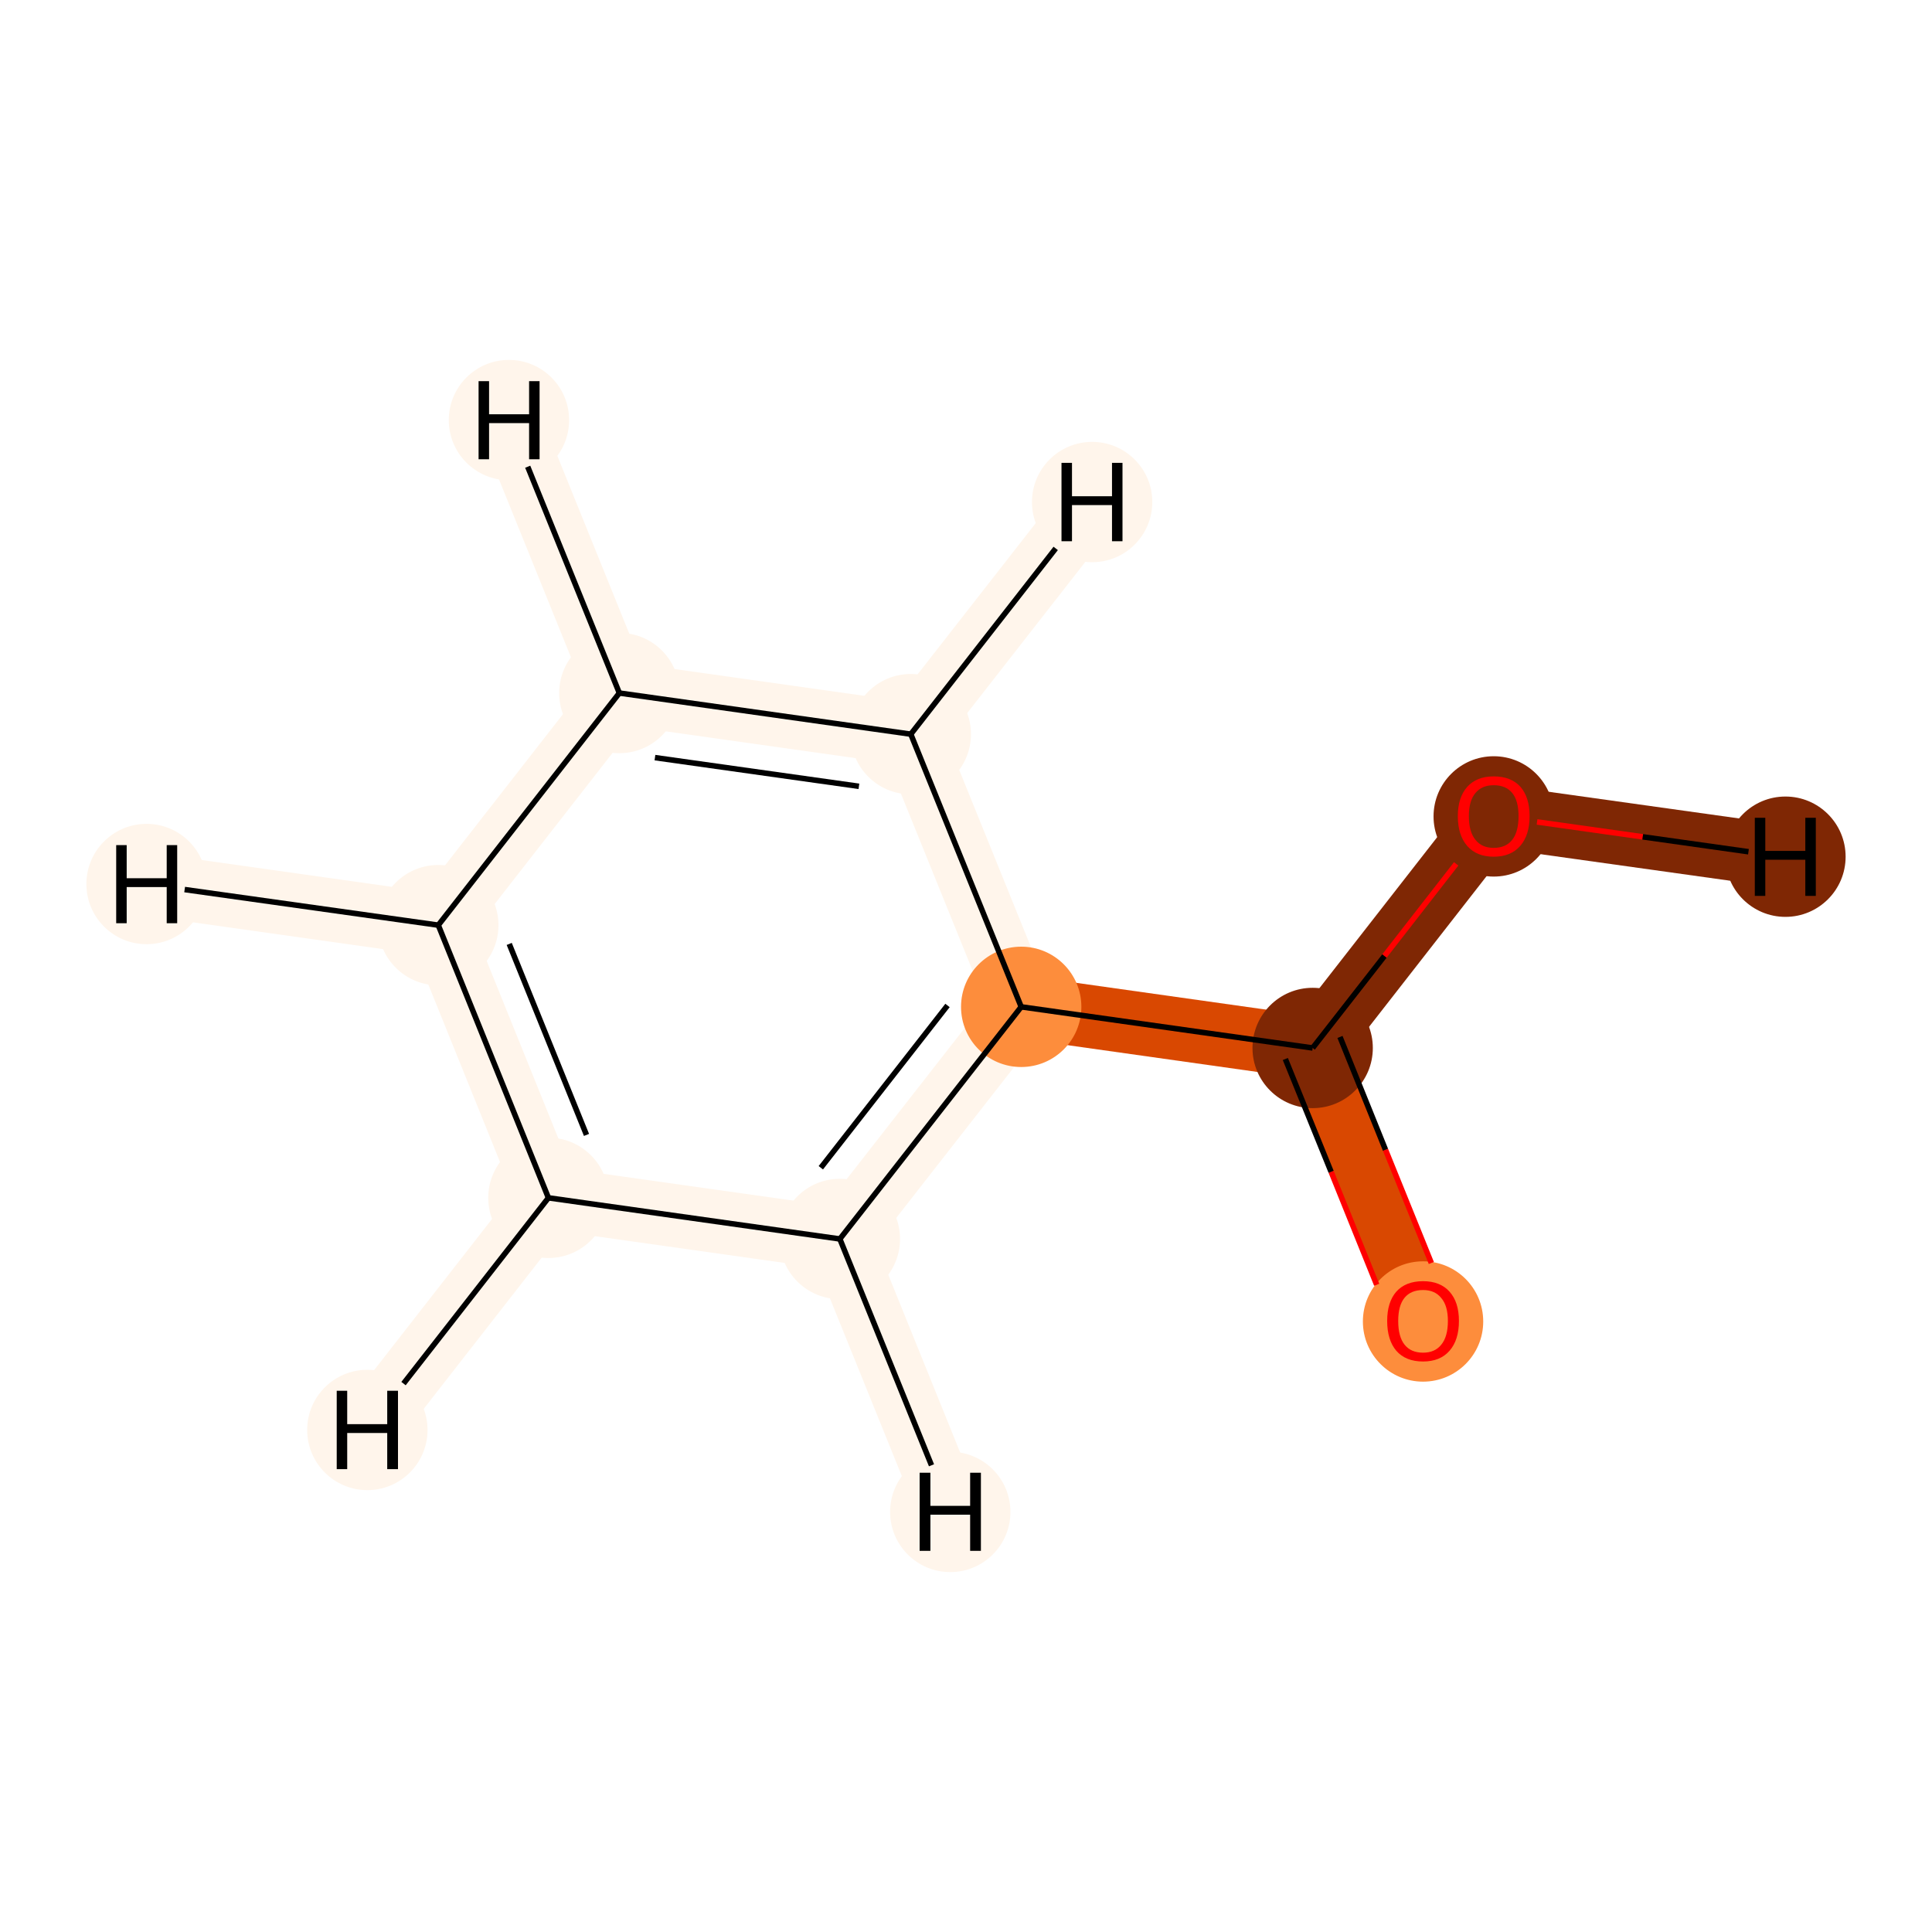 <?xml version='1.0' encoding='iso-8859-1'?>
<svg version='1.1' baseProfile='full'
              xmlns='http://www.w3.org/2000/svg'
                      xmlns:rdkit='http://www.rdkit.org/xml'
                      xmlns:xlink='http://www.w3.org/1999/xlink'
                  xml:space='preserve'
width='700px' height='700px' viewBox='0 0 700 700'>
<!-- END OF HEADER -->
<rect style='opacity:1.0;fill:#FFFFFF;stroke:none' width='700.0' height='700.0' x='0.0' y='0.0'> </rect>
<path d='M 541.2,295.6 L 475.6,379.7' style='fill:none;fill-rule:evenodd;stroke:#7F2704;stroke-width:22.8px;stroke-linecap:butt;stroke-linejoin:miter;stroke-opacity:1' />
<path d='M 541.2,295.6 L 646.9,310.4' style='fill:none;fill-rule:evenodd;stroke:#7F2704;stroke-width:22.8px;stroke-linecap:butt;stroke-linejoin:miter;stroke-opacity:1' />
<path d='M 475.6,379.7 L 515.6,478.5' style='fill:none;fill-rule:evenodd;stroke:#D94801;stroke-width:22.8px;stroke-linecap:butt;stroke-linejoin:miter;stroke-opacity:1' />
<path d='M 475.6,379.7 L 370.0,364.8' style='fill:none;fill-rule:evenodd;stroke:#D94801;stroke-width:22.8px;stroke-linecap:butt;stroke-linejoin:miter;stroke-opacity:1' />
<path d='M 370.0,364.8 L 304.3,448.9' style='fill:none;fill-rule:evenodd;stroke:#FFF5EB;stroke-width:22.8px;stroke-linecap:butt;stroke-linejoin:miter;stroke-opacity:1' />
<path d='M 370.0,364.8 L 330.0,266.0' style='fill:none;fill-rule:evenodd;stroke:#FFF5EB;stroke-width:22.8px;stroke-linecap:butt;stroke-linejoin:miter;stroke-opacity:1' />
<path d='M 304.3,448.9 L 198.7,434.0' style='fill:none;fill-rule:evenodd;stroke:#FFF5EB;stroke-width:22.8px;stroke-linecap:butt;stroke-linejoin:miter;stroke-opacity:1' />
<path d='M 304.3,448.9 L 344.3,547.8' style='fill:none;fill-rule:evenodd;stroke:#FFF5EB;stroke-width:22.8px;stroke-linecap:butt;stroke-linejoin:miter;stroke-opacity:1' />
<path d='M 198.7,434.0 L 158.8,335.2' style='fill:none;fill-rule:evenodd;stroke:#FFF5EB;stroke-width:22.8px;stroke-linecap:butt;stroke-linejoin:miter;stroke-opacity:1' />
<path d='M 198.7,434.0 L 133.1,518.1' style='fill:none;fill-rule:evenodd;stroke:#FFF5EB;stroke-width:22.8px;stroke-linecap:butt;stroke-linejoin:miter;stroke-opacity:1' />
<path d='M 158.8,335.2 L 224.4,251.1' style='fill:none;fill-rule:evenodd;stroke:#FFF5EB;stroke-width:22.8px;stroke-linecap:butt;stroke-linejoin:miter;stroke-opacity:1' />
<path d='M 158.8,335.2 L 53.1,320.3' style='fill:none;fill-rule:evenodd;stroke:#FFF5EB;stroke-width:22.8px;stroke-linecap:butt;stroke-linejoin:miter;stroke-opacity:1' />
<path d='M 224.4,251.1 L 330.0,266.0' style='fill:none;fill-rule:evenodd;stroke:#FFF5EB;stroke-width:22.8px;stroke-linecap:butt;stroke-linejoin:miter;stroke-opacity:1' />
<path d='M 224.4,251.1 L 184.4,152.2' style='fill:none;fill-rule:evenodd;stroke:#FFF5EB;stroke-width:22.8px;stroke-linecap:butt;stroke-linejoin:miter;stroke-opacity:1' />
<path d='M 330.0,266.0 L 395.7,181.9' style='fill:none;fill-rule:evenodd;stroke:#FFF5EB;stroke-width:22.8px;stroke-linecap:butt;stroke-linejoin:miter;stroke-opacity:1' />
<ellipse cx='541.2' cy='295.8' rx='21.3' ry='21.3'  style='fill:#7F2704;fill-rule:evenodd;stroke:#7F2704;stroke-width:1.0px;stroke-linecap:butt;stroke-linejoin:miter;stroke-opacity:1' />
<ellipse cx='475.6' cy='379.7' rx='21.3' ry='21.3'  style='fill:#7F2704;fill-rule:evenodd;stroke:#7F2704;stroke-width:1.0px;stroke-linecap:butt;stroke-linejoin:miter;stroke-opacity:1' />
<ellipse cx='515.6' cy='478.8' rx='21.3' ry='21.3'  style='fill:#FD8D3C;fill-rule:evenodd;stroke:#FD8D3C;stroke-width:1.0px;stroke-linecap:butt;stroke-linejoin:miter;stroke-opacity:1' />
<ellipse cx='370.0' cy='364.8' rx='21.3' ry='21.3'  style='fill:#FD8D3C;fill-rule:evenodd;stroke:#FD8D3C;stroke-width:1.0px;stroke-linecap:butt;stroke-linejoin:miter;stroke-opacity:1' />
<ellipse cx='304.3' cy='448.9' rx='21.3' ry='21.3'  style='fill:#FFF5EB;fill-rule:evenodd;stroke:#FFF5EB;stroke-width:1.0px;stroke-linecap:butt;stroke-linejoin:miter;stroke-opacity:1' />
<ellipse cx='198.7' cy='434.0' rx='21.3' ry='21.3'  style='fill:#FFF5EB;fill-rule:evenodd;stroke:#FFF5EB;stroke-width:1.0px;stroke-linecap:butt;stroke-linejoin:miter;stroke-opacity:1' />
<ellipse cx='158.8' cy='335.2' rx='21.3' ry='21.3'  style='fill:#FFF5EB;fill-rule:evenodd;stroke:#FFF5EB;stroke-width:1.0px;stroke-linecap:butt;stroke-linejoin:miter;stroke-opacity:1' />
<ellipse cx='224.4' cy='251.1' rx='21.3' ry='21.3'  style='fill:#FFF5EB;fill-rule:evenodd;stroke:#FFF5EB;stroke-width:1.0px;stroke-linecap:butt;stroke-linejoin:miter;stroke-opacity:1' />
<ellipse cx='330.0' cy='266.0' rx='21.3' ry='21.3'  style='fill:#FFF5EB;fill-rule:evenodd;stroke:#FFF5EB;stroke-width:1.0px;stroke-linecap:butt;stroke-linejoin:miter;stroke-opacity:1' />
<ellipse cx='646.9' cy='310.4' rx='21.3' ry='21.3'  style='fill:#7F2704;fill-rule:evenodd;stroke:#7F2704;stroke-width:1.0px;stroke-linecap:butt;stroke-linejoin:miter;stroke-opacity:1' />
<ellipse cx='344.3' cy='547.8' rx='21.3' ry='21.3'  style='fill:#FFF5EB;fill-rule:evenodd;stroke:#FFF5EB;stroke-width:1.0px;stroke-linecap:butt;stroke-linejoin:miter;stroke-opacity:1' />
<ellipse cx='133.1' cy='518.1' rx='21.3' ry='21.3'  style='fill:#FFF5EB;fill-rule:evenodd;stroke:#FFF5EB;stroke-width:1.0px;stroke-linecap:butt;stroke-linejoin:miter;stroke-opacity:1' />
<ellipse cx='53.1' cy='320.3' rx='21.3' ry='21.3'  style='fill:#FFF5EB;fill-rule:evenodd;stroke:#FFF5EB;stroke-width:1.0px;stroke-linecap:butt;stroke-linejoin:miter;stroke-opacity:1' />
<ellipse cx='184.4' cy='152.2' rx='21.3' ry='21.3'  style='fill:#FFF5EB;fill-rule:evenodd;stroke:#FFF5EB;stroke-width:1.0px;stroke-linecap:butt;stroke-linejoin:miter;stroke-opacity:1' />
<ellipse cx='395.7' cy='181.9' rx='21.3' ry='21.3'  style='fill:#FFF5EB;fill-rule:evenodd;stroke:#FFF5EB;stroke-width:1.0px;stroke-linecap:butt;stroke-linejoin:miter;stroke-opacity:1' />
<path class='bond-0 atom-0 atom-1' d='M 527.6,313.0 L 501.6,346.4' style='fill:none;fill-rule:evenodd;stroke:#FF0000;stroke-width:2.0px;stroke-linecap:butt;stroke-linejoin:miter;stroke-opacity:1' />
<path class='bond-0 atom-0 atom-1' d='M 501.6,346.4 L 475.6,379.7' style='fill:none;fill-rule:evenodd;stroke:#000000;stroke-width:2.0px;stroke-linecap:butt;stroke-linejoin:miter;stroke-opacity:1' />
<path class='bond-9 atom-0 atom-9' d='M 556.9,297.8 L 595.2,303.2' style='fill:none;fill-rule:evenodd;stroke:#FF0000;stroke-width:2.0px;stroke-linecap:butt;stroke-linejoin:miter;stroke-opacity:1' />
<path class='bond-9 atom-0 atom-9' d='M 595.2,303.2 L 633.5,308.6' style='fill:none;fill-rule:evenodd;stroke:#000000;stroke-width:2.0px;stroke-linecap:butt;stroke-linejoin:miter;stroke-opacity:1' />
<path class='bond-1 atom-1 atom-2' d='M 465.7,383.7 L 482.3,424.6' style='fill:none;fill-rule:evenodd;stroke:#000000;stroke-width:2.0px;stroke-linecap:butt;stroke-linejoin:miter;stroke-opacity:1' />
<path class='bond-1 atom-1 atom-2' d='M 482.3,424.6 L 498.8,465.5' style='fill:none;fill-rule:evenodd;stroke:#FF0000;stroke-width:2.0px;stroke-linecap:butt;stroke-linejoin:miter;stroke-opacity:1' />
<path class='bond-1 atom-1 atom-2' d='M 485.5,375.7 L 502.0,416.6' style='fill:none;fill-rule:evenodd;stroke:#000000;stroke-width:2.0px;stroke-linecap:butt;stroke-linejoin:miter;stroke-opacity:1' />
<path class='bond-1 atom-1 atom-2' d='M 502.0,416.6 L 518.6,457.6' style='fill:none;fill-rule:evenodd;stroke:#FF0000;stroke-width:2.0px;stroke-linecap:butt;stroke-linejoin:miter;stroke-opacity:1' />
<path class='bond-2 atom-1 atom-3' d='M 475.6,379.7 L 370.0,364.8' style='fill:none;fill-rule:evenodd;stroke:#000000;stroke-width:2.0px;stroke-linecap:butt;stroke-linejoin:miter;stroke-opacity:1' />
<path class='bond-3 atom-3 atom-4' d='M 370.0,364.8 L 304.3,448.9' style='fill:none;fill-rule:evenodd;stroke:#000000;stroke-width:2.0px;stroke-linecap:butt;stroke-linejoin:miter;stroke-opacity:1' />
<path class='bond-3 atom-3 atom-4' d='M 343.3,364.3 L 297.4,423.1' style='fill:none;fill-rule:evenodd;stroke:#000000;stroke-width:2.0px;stroke-linecap:butt;stroke-linejoin:miter;stroke-opacity:1' />
<path class='bond-8 atom-8 atom-3' d='M 330.0,266.0 L 370.0,364.8' style='fill:none;fill-rule:evenodd;stroke:#000000;stroke-width:2.0px;stroke-linecap:butt;stroke-linejoin:miter;stroke-opacity:1' />
<path class='bond-4 atom-4 atom-5' d='M 304.3,448.9 L 198.7,434.0' style='fill:none;fill-rule:evenodd;stroke:#000000;stroke-width:2.0px;stroke-linecap:butt;stroke-linejoin:miter;stroke-opacity:1' />
<path class='bond-10 atom-4 atom-10' d='M 304.3,448.9 L 337.5,530.9' style='fill:none;fill-rule:evenodd;stroke:#000000;stroke-width:2.0px;stroke-linecap:butt;stroke-linejoin:miter;stroke-opacity:1' />
<path class='bond-5 atom-5 atom-6' d='M 198.7,434.0 L 158.8,335.2' style='fill:none;fill-rule:evenodd;stroke:#000000;stroke-width:2.0px;stroke-linecap:butt;stroke-linejoin:miter;stroke-opacity:1' />
<path class='bond-5 atom-5 atom-6' d='M 212.5,411.2 L 184.5,342.0' style='fill:none;fill-rule:evenodd;stroke:#000000;stroke-width:2.0px;stroke-linecap:butt;stroke-linejoin:miter;stroke-opacity:1' />
<path class='bond-11 atom-5 atom-11' d='M 198.7,434.0 L 146.2,501.3' style='fill:none;fill-rule:evenodd;stroke:#000000;stroke-width:2.0px;stroke-linecap:butt;stroke-linejoin:miter;stroke-opacity:1' />
<path class='bond-6 atom-6 atom-7' d='M 158.8,335.2 L 224.4,251.1' style='fill:none;fill-rule:evenodd;stroke:#000000;stroke-width:2.0px;stroke-linecap:butt;stroke-linejoin:miter;stroke-opacity:1' />
<path class='bond-12 atom-6 atom-12' d='M 158.8,335.2 L 66.9,322.3' style='fill:none;fill-rule:evenodd;stroke:#000000;stroke-width:2.0px;stroke-linecap:butt;stroke-linejoin:miter;stroke-opacity:1' />
<path class='bond-7 atom-7 atom-8' d='M 224.4,251.1 L 330.0,266.0' style='fill:none;fill-rule:evenodd;stroke:#000000;stroke-width:2.0px;stroke-linecap:butt;stroke-linejoin:miter;stroke-opacity:1' />
<path class='bond-7 atom-7 atom-8' d='M 237.3,274.5 L 311.2,284.9' style='fill:none;fill-rule:evenodd;stroke:#000000;stroke-width:2.0px;stroke-linecap:butt;stroke-linejoin:miter;stroke-opacity:1' />
<path class='bond-13 atom-7 atom-13' d='M 224.4,251.1 L 191.2,169.1' style='fill:none;fill-rule:evenodd;stroke:#000000;stroke-width:2.0px;stroke-linecap:butt;stroke-linejoin:miter;stroke-opacity:1' />
<path class='bond-14 atom-8 atom-14' d='M 330.0,266.0 L 382.5,198.7' style='fill:none;fill-rule:evenodd;stroke:#000000;stroke-width:2.0px;stroke-linecap:butt;stroke-linejoin:miter;stroke-opacity:1' />
<path  class='atom-0' d='M 528.2 295.7
Q 528.2 288.9, 531.6 285.1
Q 535.0 281.3, 541.2 281.3
Q 547.5 281.3, 550.9 285.1
Q 554.2 288.9, 554.2 295.7
Q 554.2 302.6, 550.8 306.5
Q 547.4 310.4, 541.2 310.4
Q 535.0 310.4, 531.6 306.5
Q 528.2 302.6, 528.2 295.7
M 541.2 307.2
Q 545.6 307.2, 547.9 304.3
Q 550.2 301.4, 550.2 295.7
Q 550.2 290.1, 547.9 287.3
Q 545.6 284.5, 541.2 284.5
Q 536.9 284.5, 534.6 287.3
Q 532.2 290.1, 532.2 295.7
Q 532.2 301.4, 534.6 304.3
Q 536.9 307.2, 541.2 307.2
' fill='#FF0000'/>
<path  class='atom-2' d='M 502.6 478.6
Q 502.6 471.8, 505.9 468.0
Q 509.3 464.2, 515.6 464.2
Q 521.8 464.2, 525.2 468.0
Q 528.6 471.8, 528.6 478.6
Q 528.6 485.5, 525.2 489.4
Q 521.8 493.3, 515.6 493.3
Q 509.3 493.3, 505.9 489.4
Q 502.6 485.5, 502.6 478.6
M 515.6 490.1
Q 519.9 490.1, 522.2 487.2
Q 524.6 484.3, 524.6 478.6
Q 524.6 473.1, 522.2 470.3
Q 519.9 467.4, 515.6 467.4
Q 511.2 467.4, 508.9 470.2
Q 506.6 473.0, 506.6 478.6
Q 506.6 484.3, 508.9 487.2
Q 511.2 490.1, 515.6 490.1
' fill='#FF0000'/>
<path  class='atom-9' d='M 635.8 296.3
L 639.6 296.3
L 639.6 308.3
L 654.1 308.3
L 654.1 296.3
L 657.9 296.3
L 657.9 324.6
L 654.1 324.6
L 654.1 311.5
L 639.6 311.5
L 639.6 324.6
L 635.8 324.6
L 635.8 296.3
' fill='#000000'/>
<path  class='atom-10' d='M 333.2 533.6
L 337.1 533.6
L 337.1 545.6
L 351.5 545.6
L 351.5 533.6
L 355.4 533.6
L 355.4 561.9
L 351.5 561.9
L 351.5 548.8
L 337.1 548.8
L 337.1 561.9
L 333.2 561.9
L 333.2 533.6
' fill='#000000'/>
<path  class='atom-11' d='M 122.0 503.9
L 125.8 503.9
L 125.8 516.0
L 140.3 516.0
L 140.3 503.9
L 144.2 503.9
L 144.2 532.3
L 140.3 532.3
L 140.3 519.2
L 125.8 519.2
L 125.8 532.3
L 122.0 532.3
L 122.0 503.9
' fill='#000000'/>
<path  class='atom-12' d='M 42.1 306.2
L 45.9 306.2
L 45.9 318.2
L 60.4 318.2
L 60.4 306.2
L 64.2 306.2
L 64.2 334.5
L 60.4 334.5
L 60.4 321.4
L 45.9 321.4
L 45.9 334.5
L 42.1 334.5
L 42.1 306.2
' fill='#000000'/>
<path  class='atom-13' d='M 173.4 138.1
L 177.2 138.1
L 177.2 150.1
L 191.7 150.1
L 191.7 138.1
L 195.5 138.1
L 195.5 166.4
L 191.7 166.4
L 191.7 153.3
L 177.2 153.3
L 177.2 166.4
L 173.4 166.4
L 173.4 138.1
' fill='#000000'/>
<path  class='atom-14' d='M 384.6 167.7
L 388.4 167.7
L 388.4 179.8
L 402.9 179.8
L 402.9 167.7
L 406.7 167.7
L 406.7 196.1
L 402.9 196.1
L 402.9 183.0
L 388.4 183.0
L 388.4 196.1
L 384.6 196.1
L 384.6 167.7
' fill='#000000'/>
</svg>
